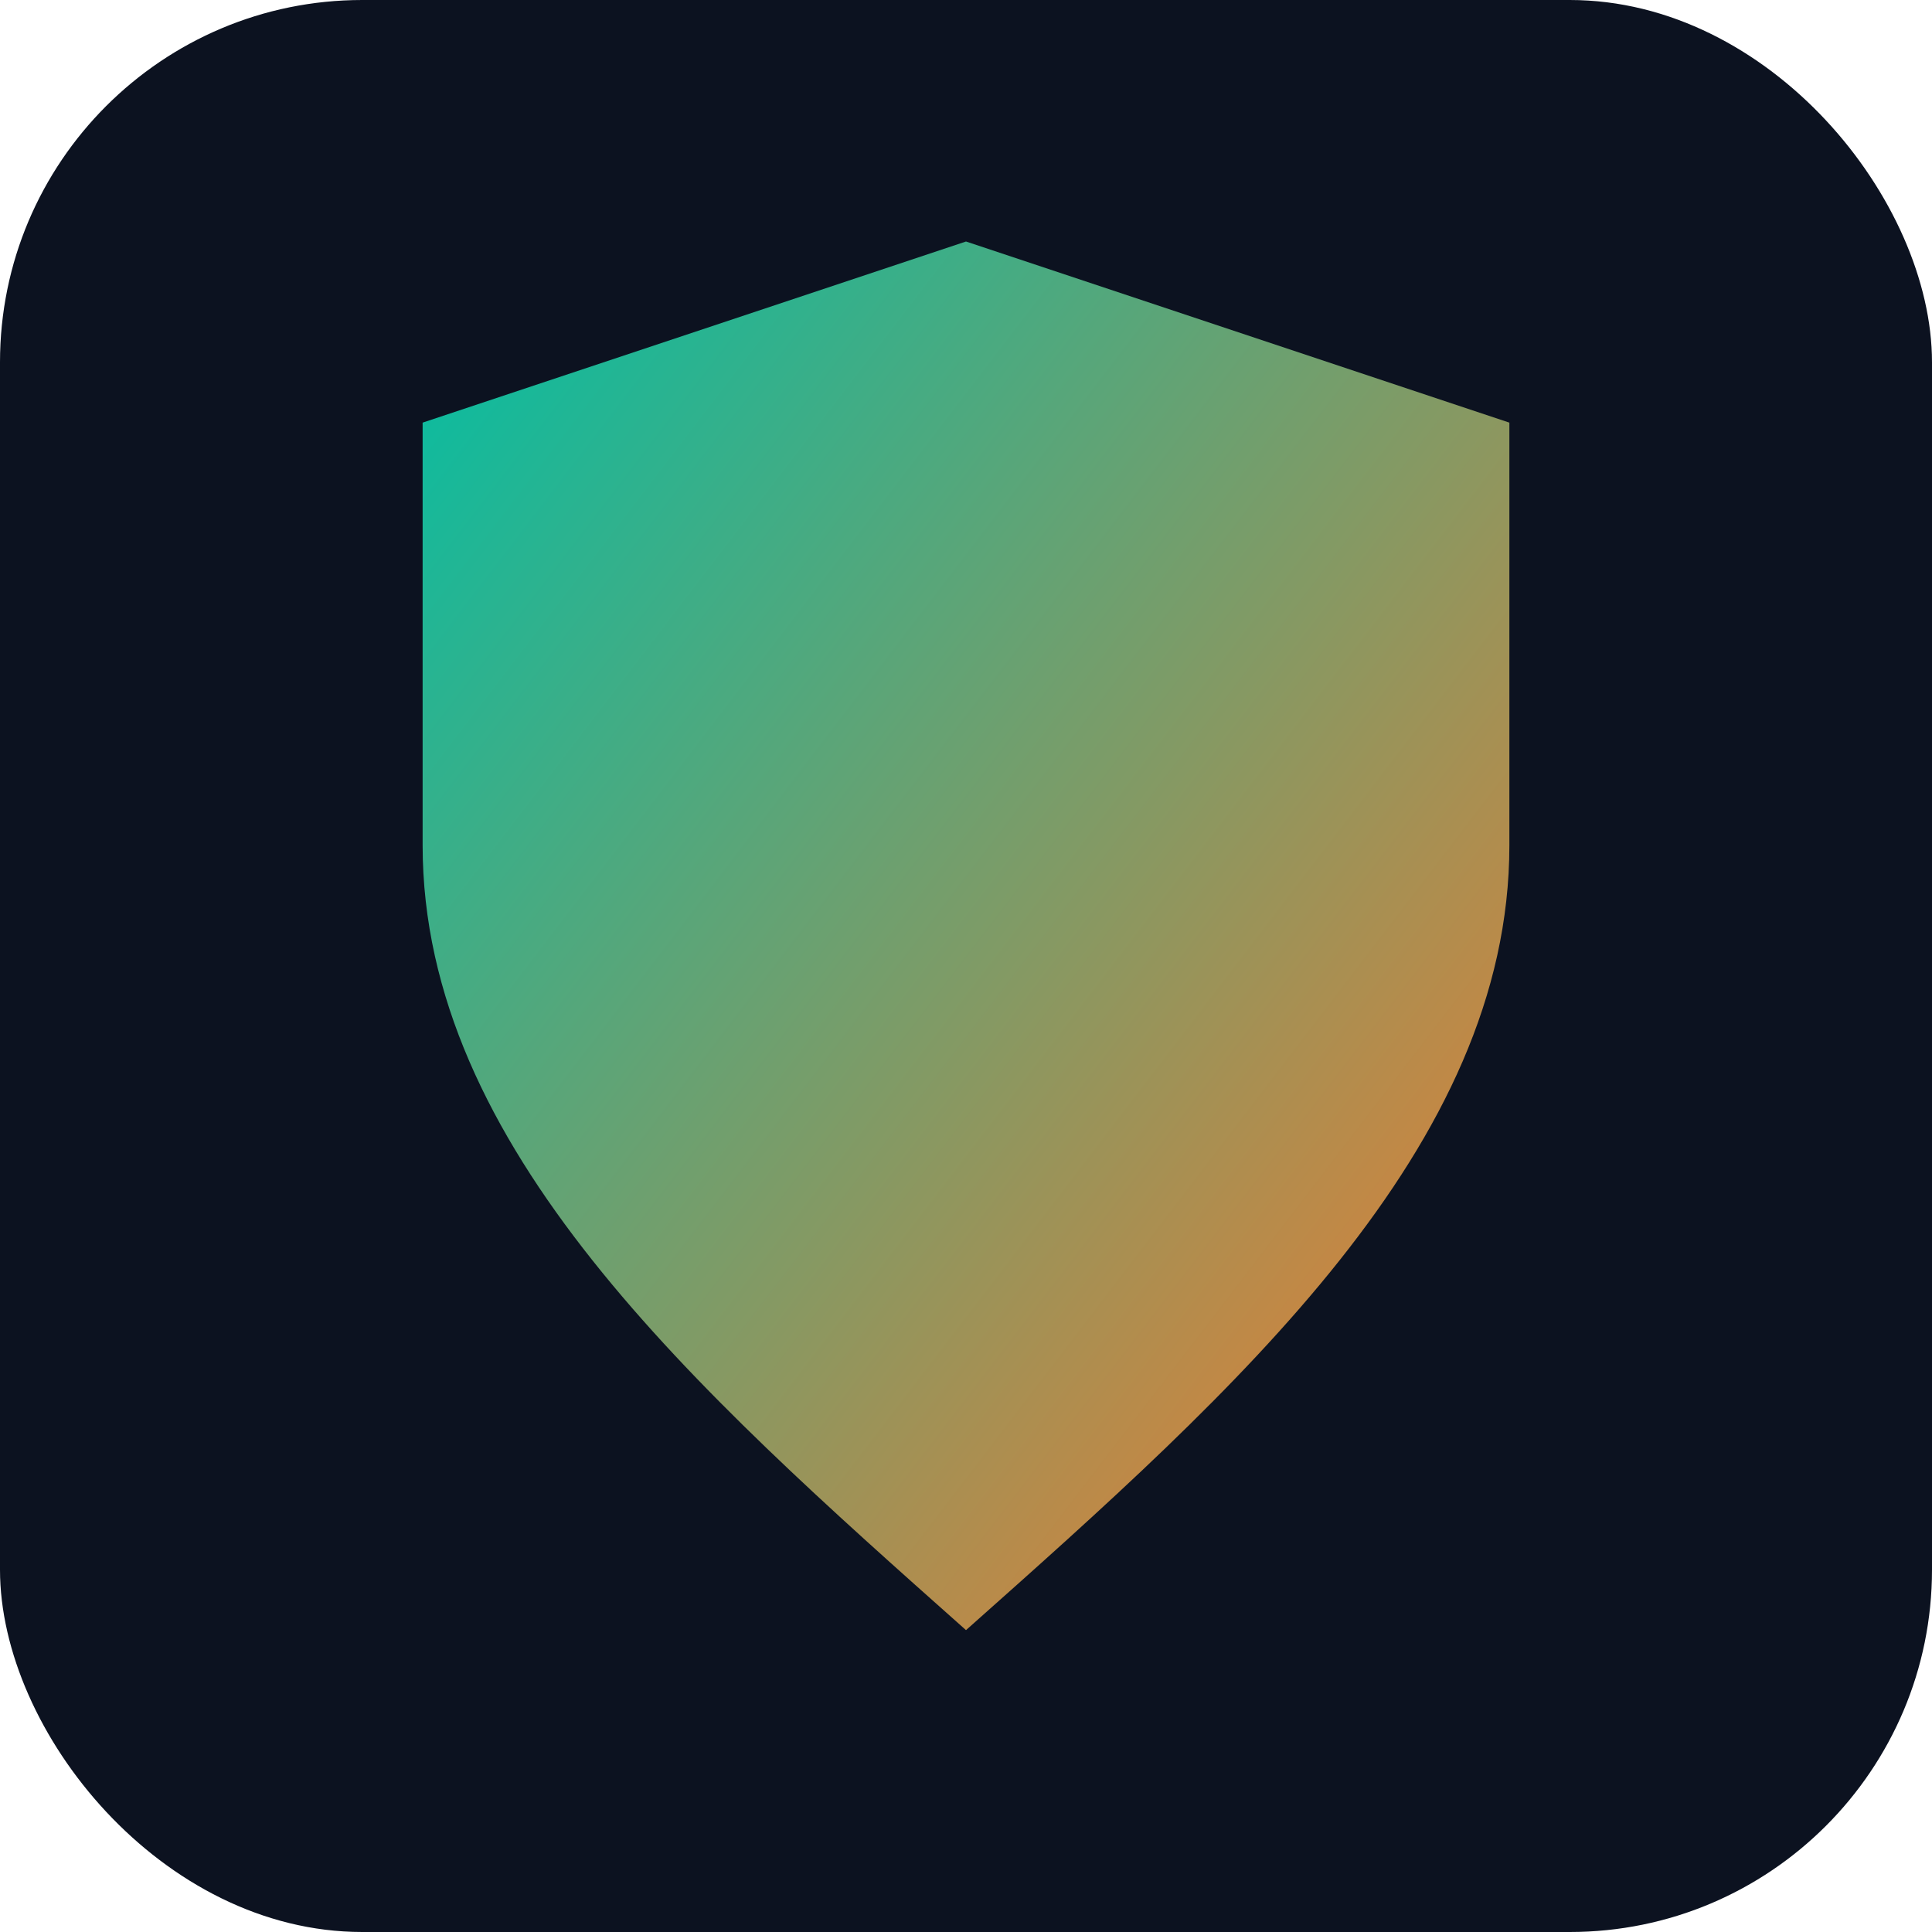 <svg xmlns="http://www.w3.org/2000/svg" viewBox="0 0 64 64">
  <defs>
    <linearGradient id="g" x1="0" y1="0" x2="1" y2="1">
      <stop offset="0%" stop-color="#00bfa5"/>
      <stop offset="100%" stop-color="#f7792b"/>
    </linearGradient>
  </defs>
  <rect width="64" height="64" rx="12" ry="12" fill="#0c1220"/>
  <path d="M32 8 L50 14 L50 28 C50 38 41 46 32 54 C23 46 14 38 14 28 L14 14 Z" fill="url(#g)"/>
</svg>